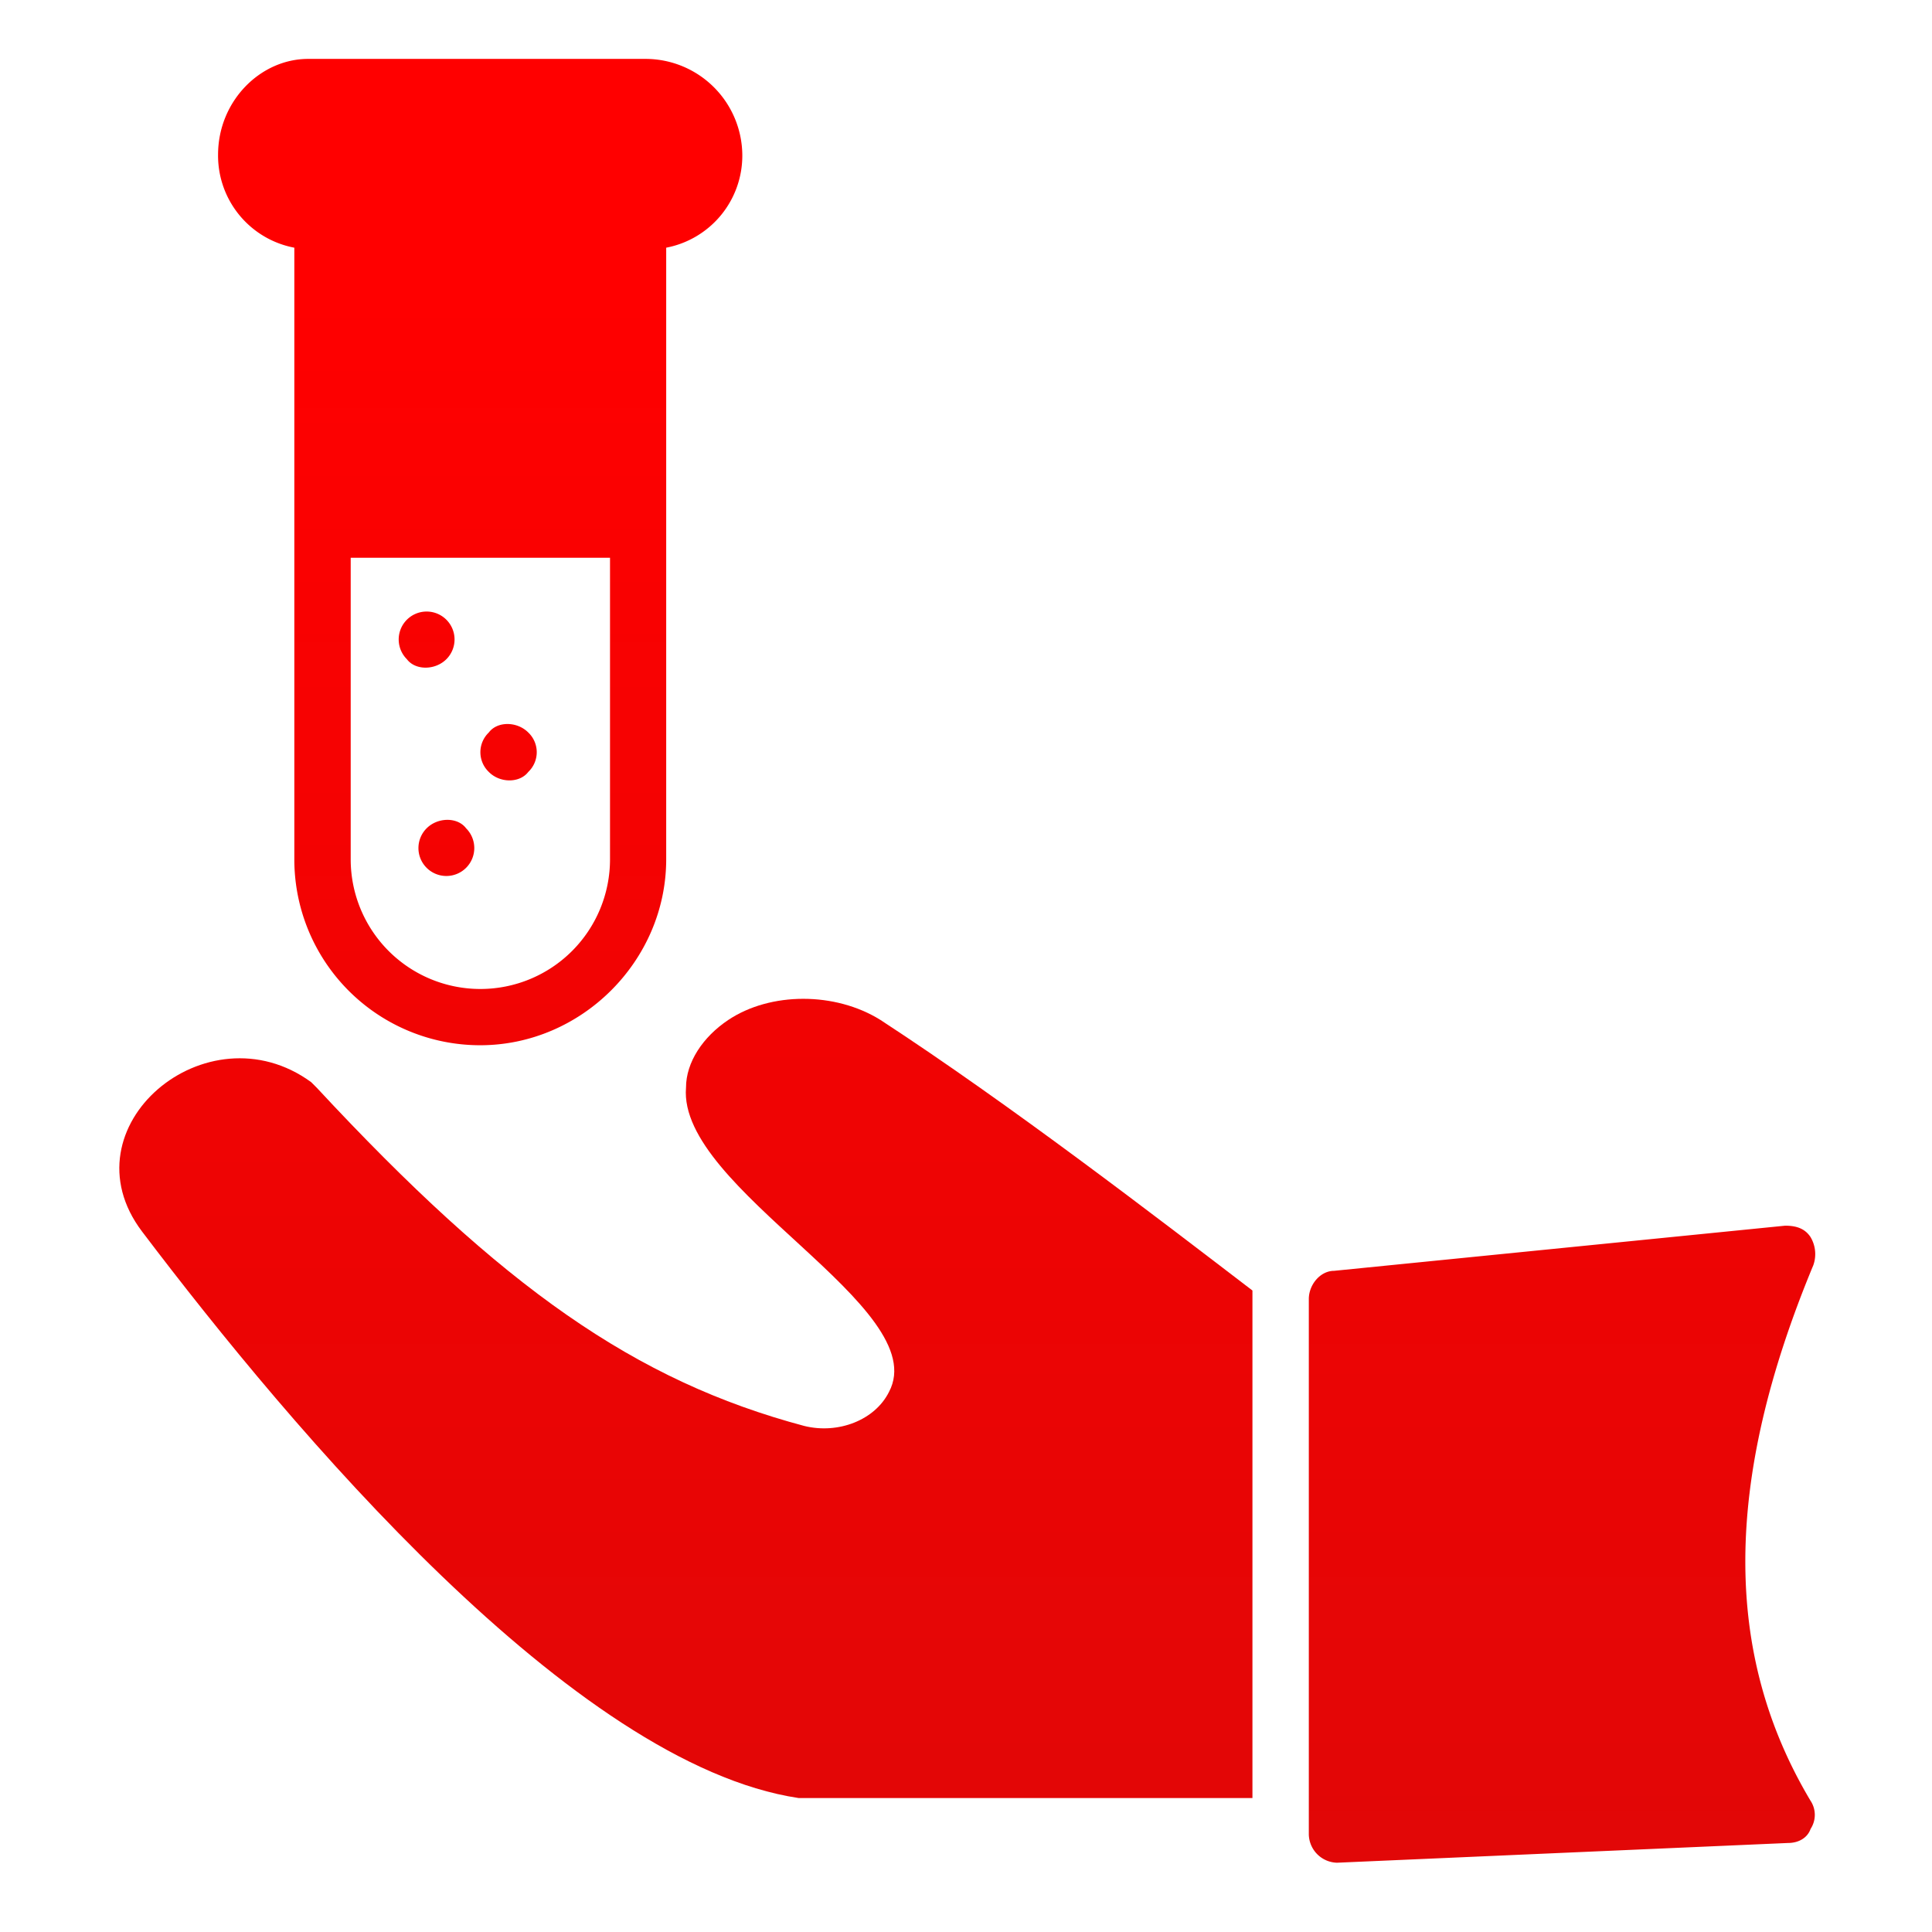 <svg id="Layer_1" data-name="Layer 1" xmlns="http://www.w3.org/2000/svg" xmlns:xlink="http://www.w3.org/1999/xlink" viewBox="0 0 512 512"><defs><style>.cls-1{fill:url(#linear-gradient);}.cls-2{fill:url(#linear-gradient-2);}.cls-3{fill:url(#linear-gradient-3);}.cls-4{fill:url(#linear-gradient-4);}.cls-5{fill:url(#linear-gradient-5);}.cls-6{fill:url(#linear-gradient-6);}</style><linearGradient id="linear-gradient" x1="181.75" y1="510.96" x2="181.75" y2="77.24" gradientUnits="userSpaceOnUse"><stop offset="0" stop-color="#e00707"/><stop offset="1" stop-color="red"/></linearGradient><linearGradient id="linear-gradient-2" x1="413.95" y1="510.96" x2="413.95" y2="77.24" xlink:href="#linear-gradient"/><linearGradient id="linear-gradient-3" x1="118.29" y1="510.96" x2="118.29" y2="77.24" xlink:href="#linear-gradient"/><linearGradient id="linear-gradient-4" x1="134.72" y1="510.96" x2="134.72" y2="77.24" xlink:href="#linear-gradient"/><linearGradient id="linear-gradient-5" x1="113.06" y1="510.96" x2="113.06" y2="77.24" xlink:href="#linear-gradient"/><linearGradient id="linear-gradient-6" x1="127.25" y1="510.96" x2="127.25" y2="77.24" xlink:href="#linear-gradient"/></defs><title>Medical Care  ICONS</title><path class="cls-1" d="M193,270.3c-6.72,4.48-11.2,11.21-11.2,17.93-2.24,26.89,65.73,58.26,53.78,80.67-3.74,7.47-13.45,11.2-22.41,9-44.82-11.95-79.92-36.6-129.22-89.63l-1.49-1.49h0c-27.64-20.17-65.73,11.95-44.82,39.58,39.59,52.29,114.28,141.17,174,150.14H331.91V342c-25.39-19.42-64.23-49.3-98.59-71.71C221.37,262.83,204.19,262.83,193,270.3Z"/><path class="cls-2" d="M479.8,477.2c-23.15-38.84-23.15-84.4.75-141.91a8.8,8.8,0,0,0-.75-7.47c-1.49-2.24-3.73-3-6.72-3L353.57,336.78c-3.73,0-6.72,3.73-6.72,7.47V486.17a7.67,7.67,0,0,0,7.47,7.47h0l119.51-5.23c3,0,5.23-1.5,6-3.74A6.76,6.76,0,0,0,479.8,477.2Z"/><path class="cls-3" d="M113.06,219.51a7.4,7.4,0,1,0,10.46,0C121.28,216.52,116.05,216.52,113.06,219.51Z"/><path class="cls-4" d="M140,204.57a7.21,7.21,0,0,0,0-10.45c-3-3-8.22-3-10.46,0a7.23,7.23,0,0,0,0,10.45C132.48,207.56,137.71,207.56,140,204.57Z"/><path class="cls-5" d="M118.29,174.7a7.4,7.4,0,1,0-10.46,0C110.07,177.68,115.3,177.68,118.29,174.7Z"/><path class="cls-6" d="M78,65.64V227.73A49.25,49.25,0,0,0,127.25,277c26.89,0,49.3-22.4,49.3-49.29V65.64A24.84,24.84,0,0,0,196.72,41a25.67,25.67,0,0,0-25.4-25.39H81.69C69,15.6,57.79,26.8,57.79,41A24.83,24.83,0,0,0,78,65.64Zm14.94,82.17h68.72v79.92a34.36,34.36,0,0,1-68.72,0Z"/></svg>